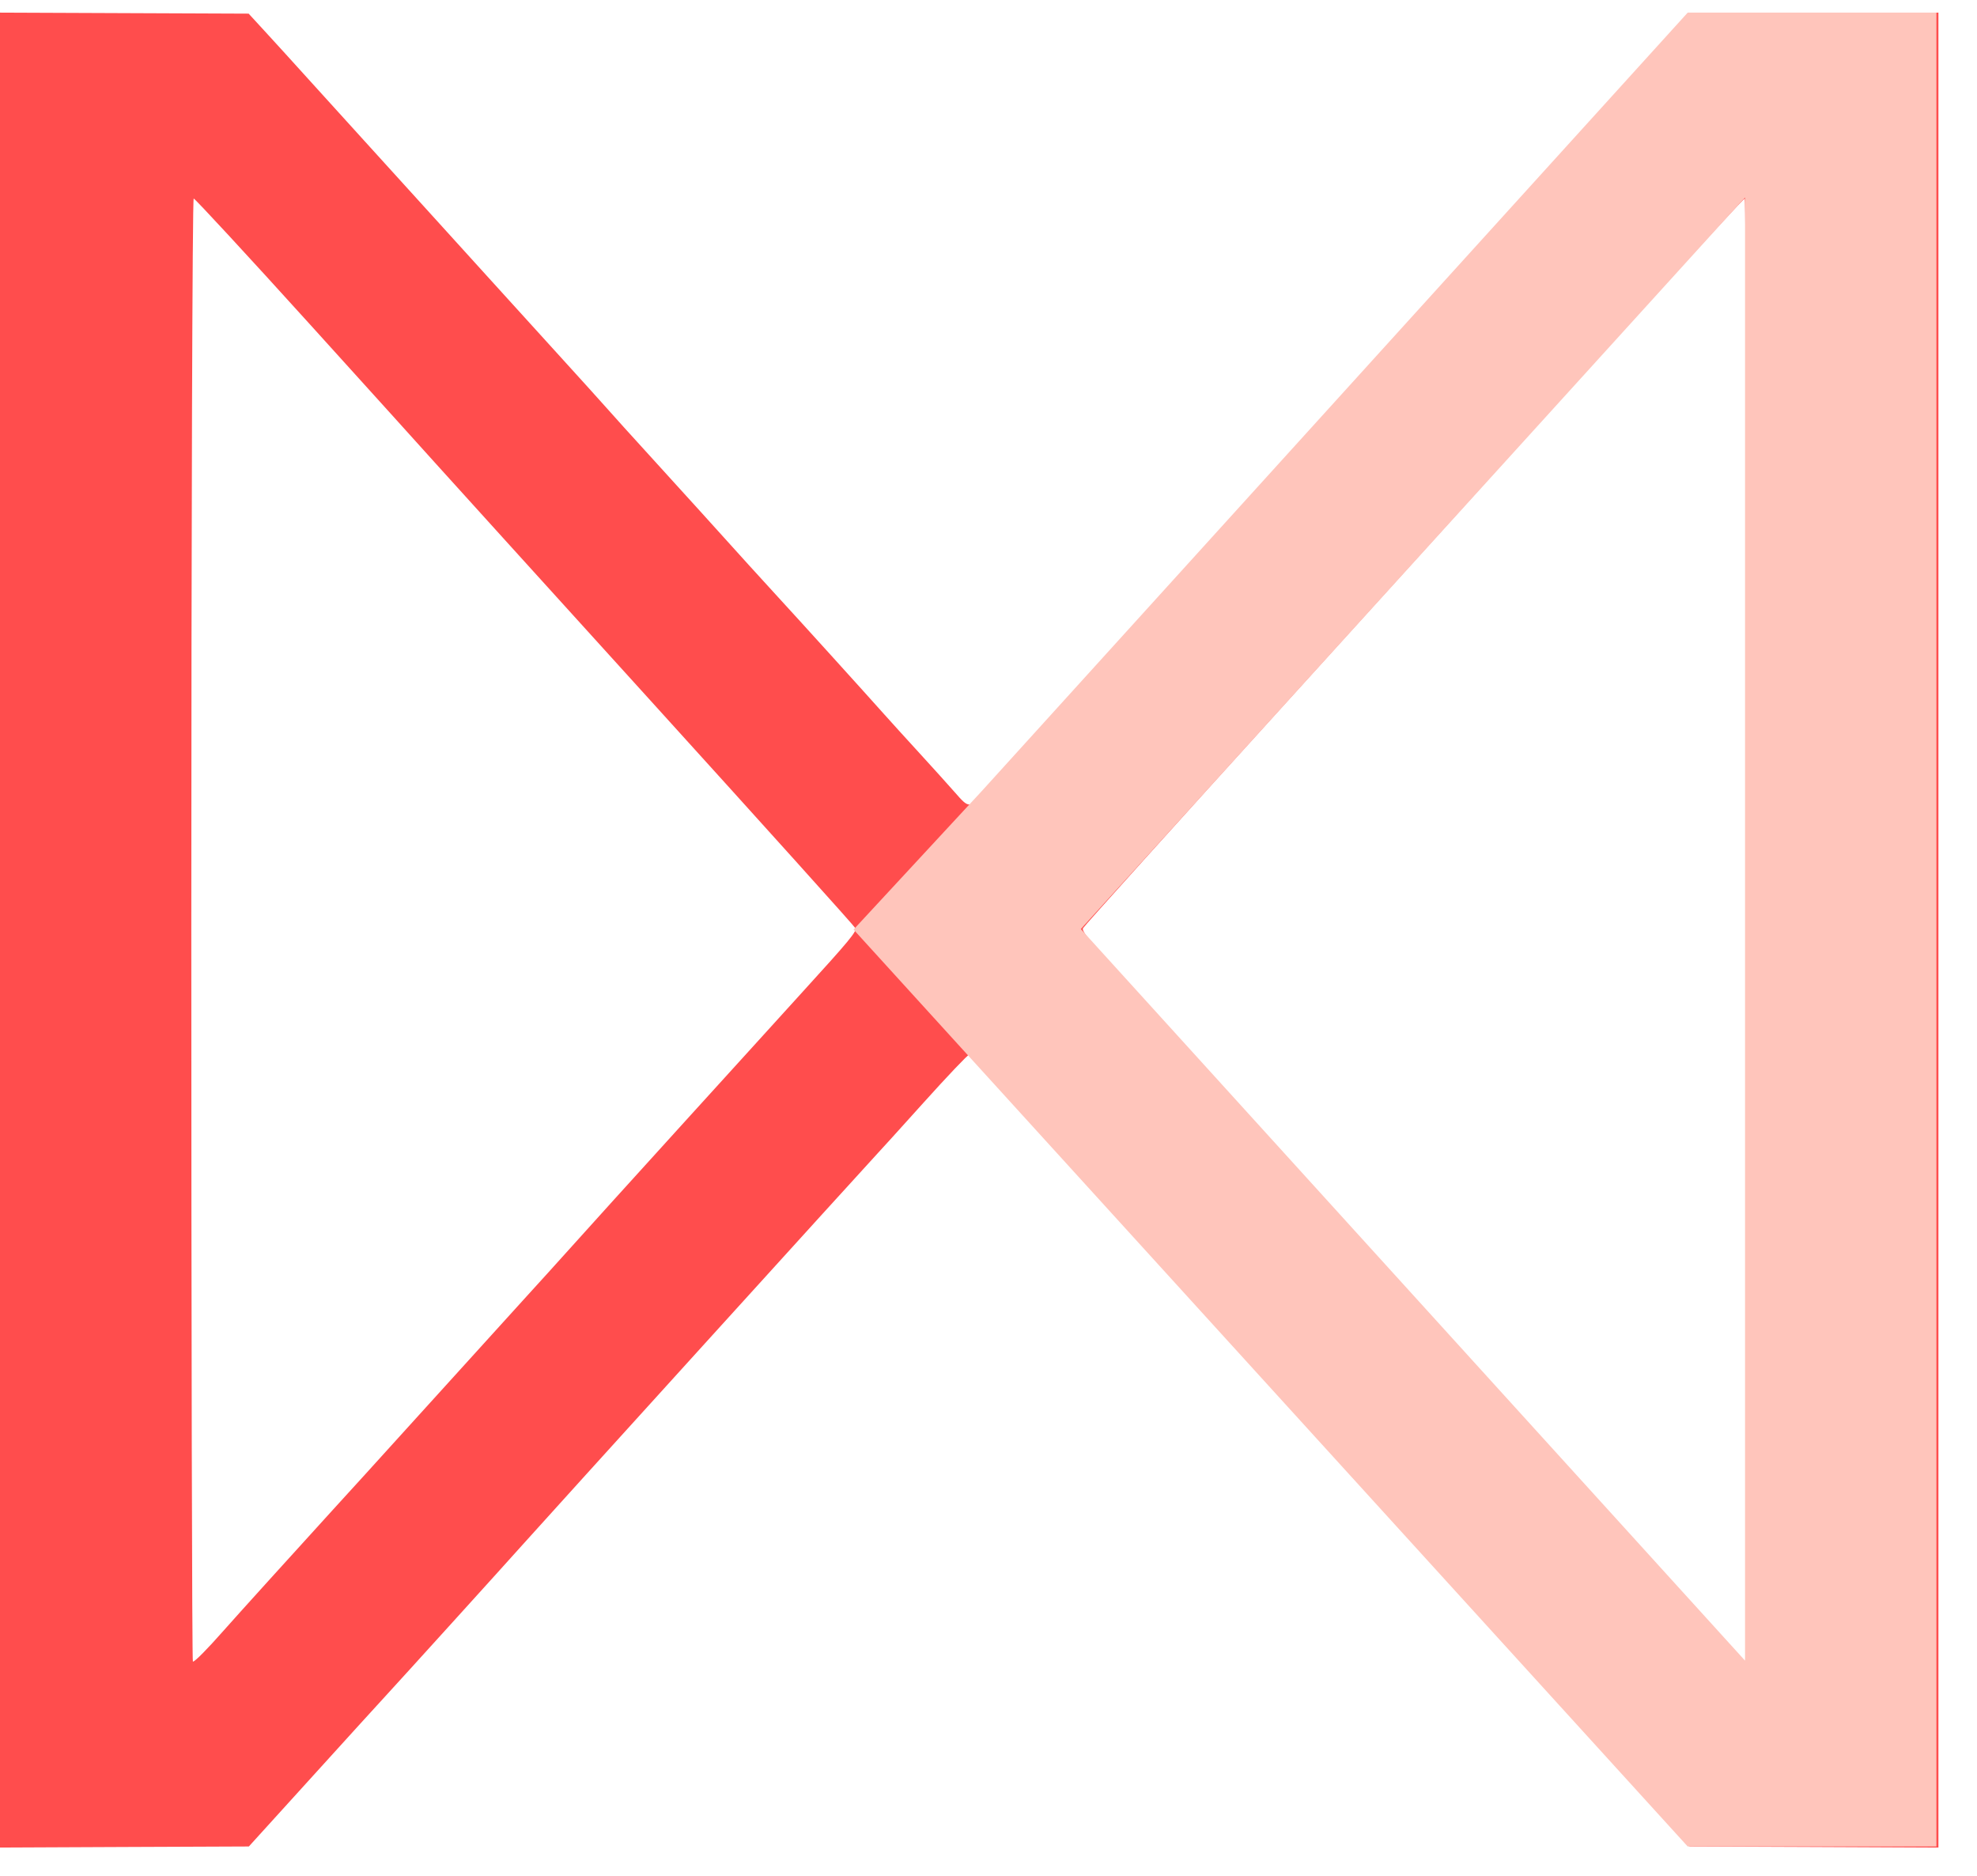 <svg xmlns="http://www.w3.org/2000/svg" width="39" height="37" viewBox="0 0 39 37" fill="none">
  <path d="M0 36.442L2.454 36.431L4.909 36.421L6.165 35.037C6.855 34.275 7.502 33.565 7.602 33.457C7.851 33.188 9.985 30.833 10.305 30.474C10.678 30.054 17.178 22.89 17.282 22.783C17.33 22.734 17.752 22.268 18.22 21.748C18.688 21.228 19.093 20.802 19.119 20.802C19.146 20.802 19.551 21.228 20.019 21.748C20.486 22.268 20.909 22.734 20.958 22.784C21.063 22.892 27.558 30.052 27.934 30.474C28.251 30.831 30.386 33.186 30.637 33.457C30.737 33.565 31.383 34.275 32.074 35.037L33.33 36.421L35.784 36.431L38.239 36.442V18.345V0.249L35.786 0.259L33.333 0.269L32.993 0.64C32.806 0.843 32.431 1.256 32.159 1.556C31.887 1.856 31.39 2.405 31.054 2.775C30.718 3.145 30.164 3.755 29.824 4.13C28.361 5.743 27.943 6.204 27.222 6.997C26.802 7.458 26.358 7.949 26.235 8.088C26.113 8.228 25.78 8.596 25.496 8.907C24.924 9.534 23.895 10.669 23.462 11.15C23.308 11.322 23.036 11.62 22.858 11.813C22.521 12.178 21.184 13.653 20.791 14.094C20.667 14.234 20.357 14.576 20.101 14.855C19.845 15.134 19.533 15.48 19.406 15.625C19.265 15.785 19.193 15.866 19.122 15.868C19.049 15.87 18.976 15.789 18.833 15.625C18.706 15.48 18.393 15.134 18.138 14.855C17.882 14.576 17.572 14.234 17.447 14.094C17.054 13.653 15.718 12.178 15.381 11.813C15.203 11.62 14.931 11.322 14.776 11.15C14.343 10.669 13.315 9.534 12.743 8.907C12.459 8.596 12.126 8.228 12.003 8.088C11.88 7.949 11.437 7.458 11.017 6.997C10.597 6.535 9.983 5.86 9.653 5.495C9.322 5.13 8.773 4.525 8.433 4.15C8.093 3.774 7.535 3.16 7.194 2.785C6.852 2.409 6.351 1.856 6.079 1.556C5.808 1.256 5.433 0.843 5.246 0.64L4.905 0.269L2.453 0.259L0 0.249V18.345V36.442ZM8.606 9.155C8.763 9.33 10.681 11.447 12.87 13.86C15.058 16.272 16.861 18.274 16.875 18.309C16.902 18.374 16.747 18.561 15.842 19.554C15.559 19.865 15.053 20.422 14.717 20.793C14.382 21.162 13.832 21.768 13.495 22.138C12.642 23.076 11.409 24.439 11.139 24.741C11.014 24.881 10.681 25.249 10.397 25.56C9.877 26.131 9.184 26.895 8.036 28.163C7.28 28.998 7.061 29.239 6.574 29.772C5.815 30.605 4.672 31.867 4.411 32.163C4.083 32.535 3.845 32.775 3.805 32.775C3.788 32.775 3.774 26.282 3.774 18.345C3.774 10.409 3.795 3.916 3.821 3.916C3.846 3.917 4.87 5.024 6.095 6.377C7.32 7.73 8.45 8.98 8.606 9.155ZM34.434 32.775C34.393 32.775 34.154 32.533 33.828 32.163C33.592 31.896 33.129 31.384 31.663 29.772C31.021 29.067 30.847 28.875 30.203 28.163C29.858 27.783 29.301 27.168 28.965 26.798C27.961 25.694 27.341 25.01 27.1 24.741C26.82 24.427 25.559 23.036 24.752 22.148C24.421 21.783 23.871 21.177 23.53 20.802C23.19 20.427 22.68 19.865 22.396 19.554C21.492 18.561 21.337 18.374 21.364 18.309C21.378 18.274 23.18 16.272 25.369 13.86C27.557 11.447 29.476 9.33 29.632 9.155C31.23 7.367 34.381 3.917 34.418 3.916C34.443 3.916 34.464 10.409 34.464 18.345C34.464 26.282 34.451 32.775 34.434 32.775Z" fill="#FF4D4D"/>
  <path d="M38.199 0.249V36.421H33.293L16.838 18.335L19.366 15.605L33.293 0.249H38.199ZM34.424 3.896L21.321 18.325L34.424 32.755V3.896Z" fill="#FFC5BB"/>
</svg>